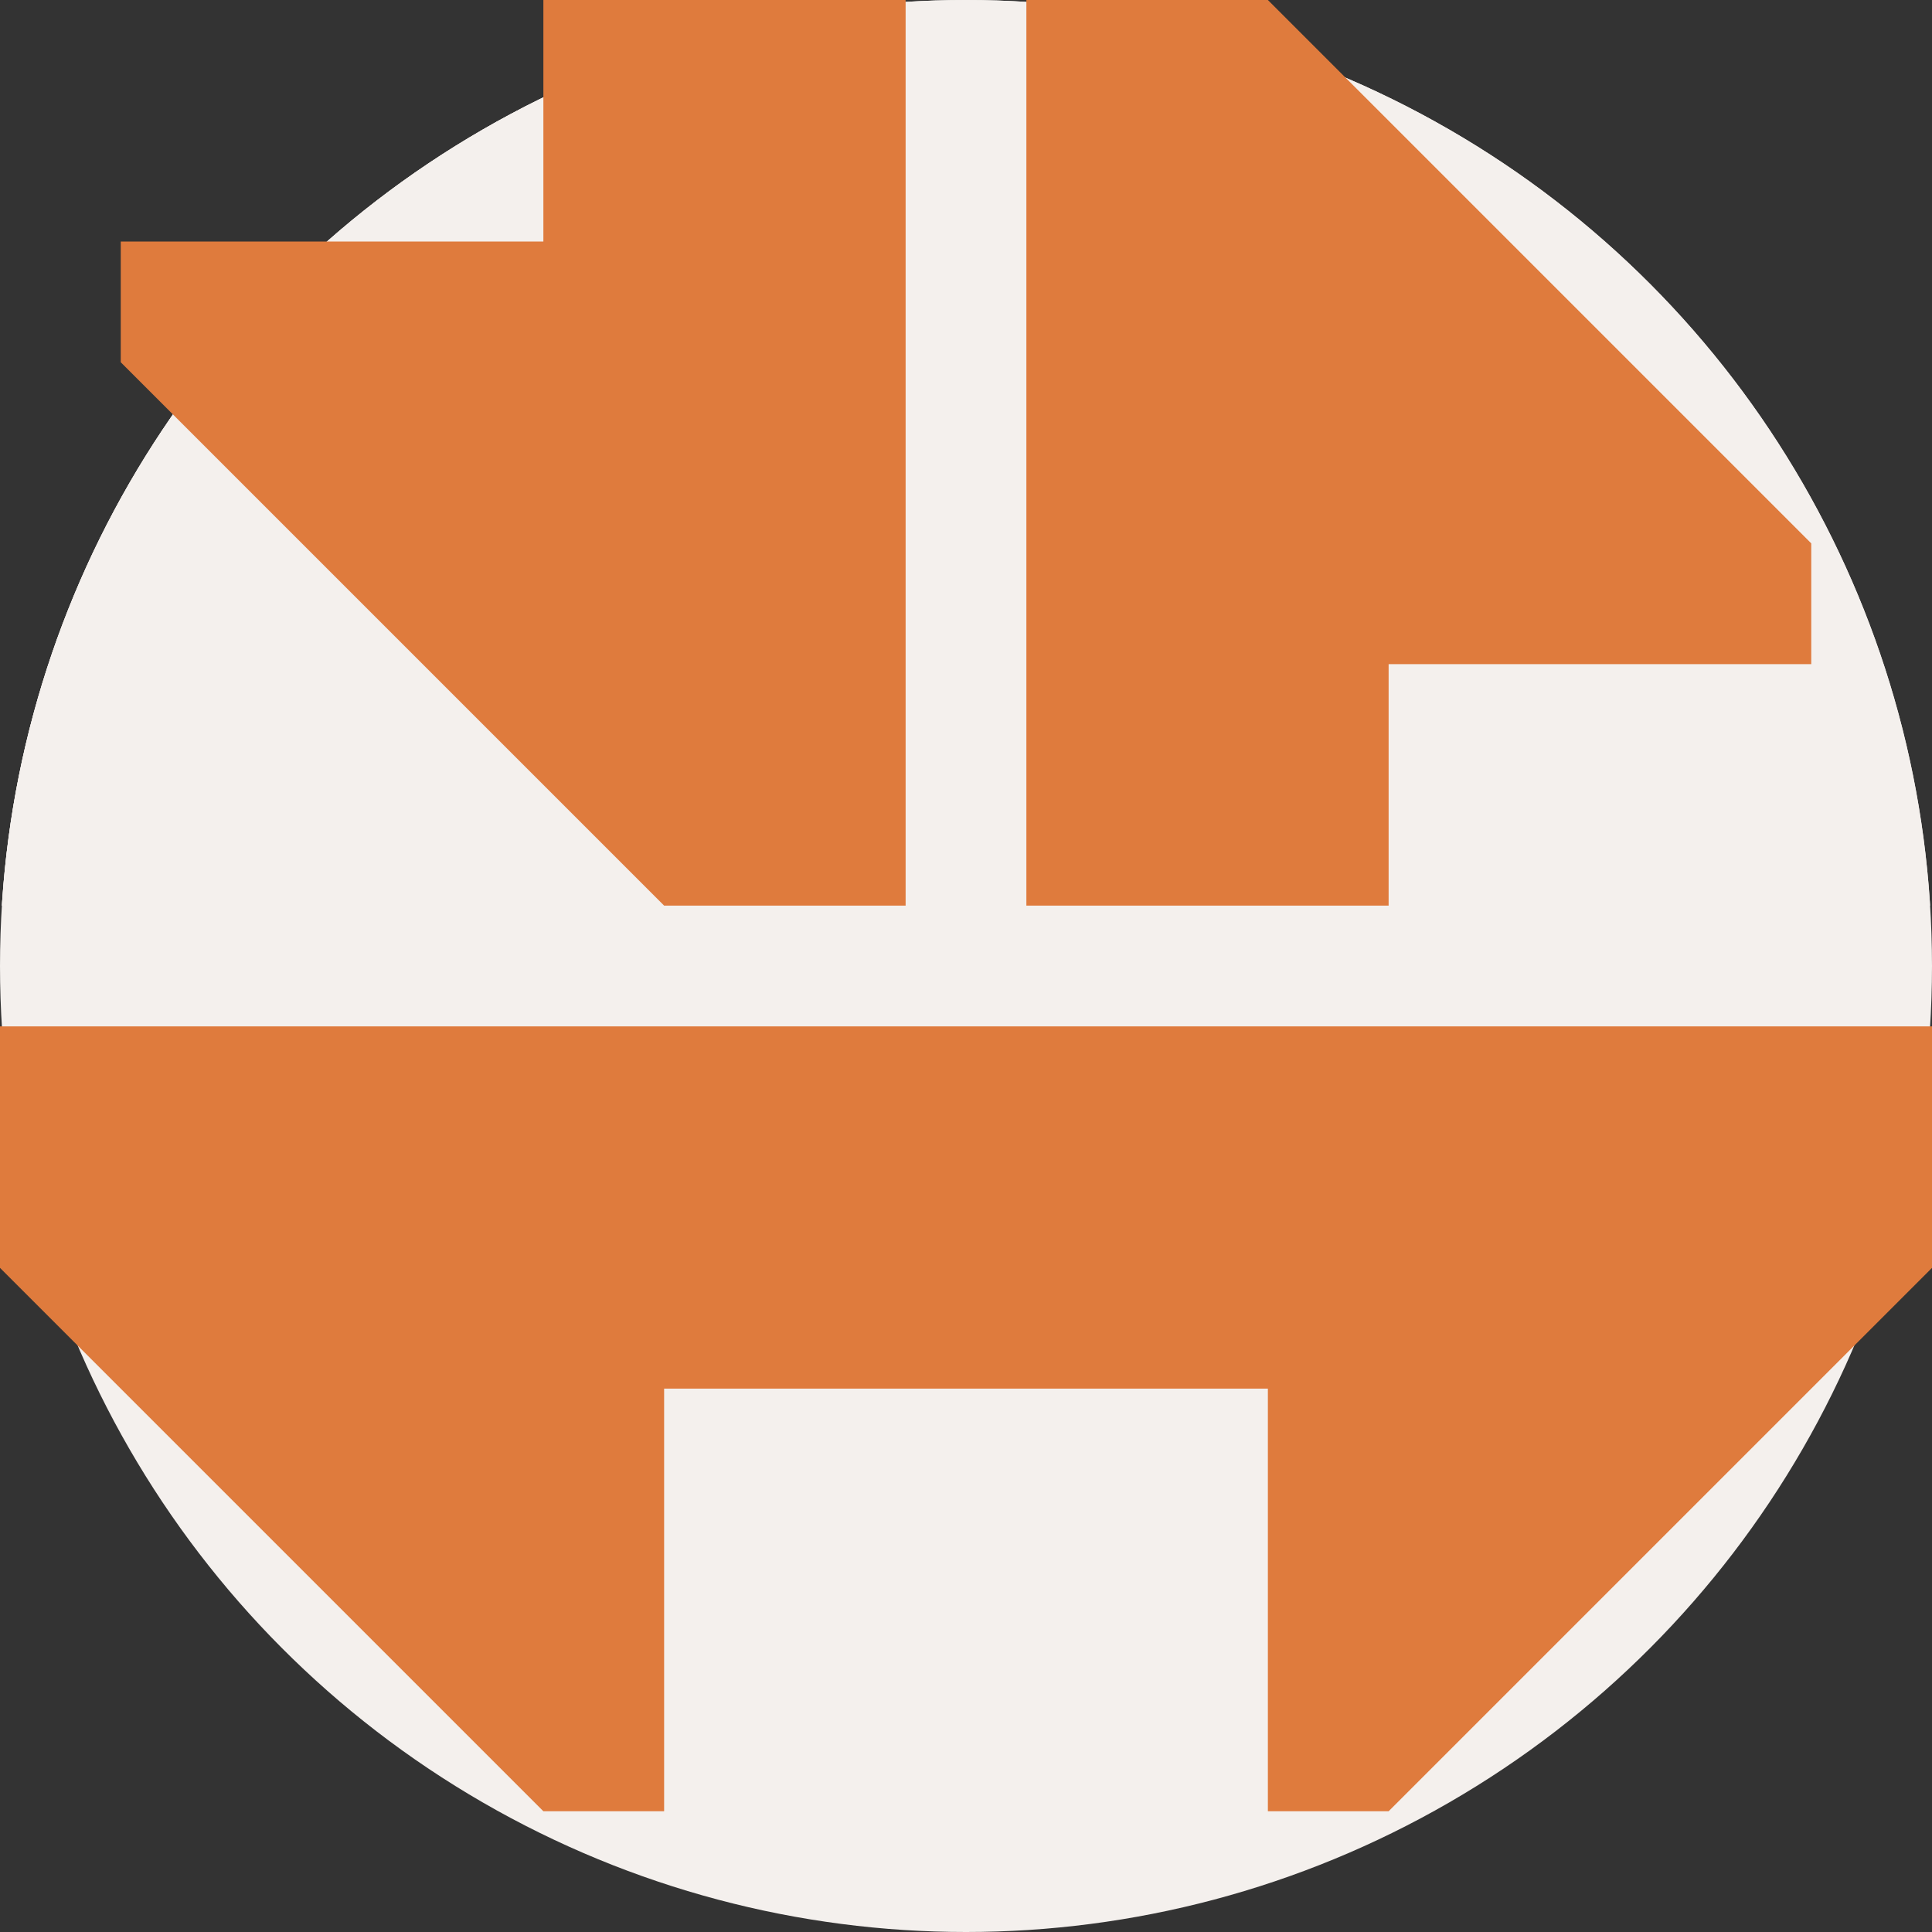 <?xml version="1.0" encoding="UTF-8" standalone="no"?>
<!DOCTYPE svg PUBLIC "-//W3C//DTD SVG 1.1//EN" "http://www.w3.org/Graphics/SVG/1.1/DTD/svg11.dtd">
<svg width="100%" height="100%" viewBox="0 0 32 32" version="1.1" xmlns="http://www.w3.org/2000/svg" xmlns:xlink="http://www.w3.org/1999/xlink" xml:space="preserve" xmlns:serif="http://www.serif.com/" style="fill-rule:evenodd;clip-rule:evenodd;stroke-linejoin:round;stroke-miterlimit:2;">
    <rect x="0" y="0" width="32" height="32" fill="#333333" stroke="none"/>
    <circle id="BaseShape" cx="16" cy="16" r="16" style="fill:none;"/>
    <clipPath id="_clip1">
        <circle id="BaseShape1" serif:id="BaseShape" cx="16" cy="16" r="16"/>
    </clipPath>
    <g clip-path="url(#_clip1)">
        <path id="BaseFill3" d="M32,0L0,0L0,15L32,15L32,0ZM2.323,13C3.697,6.713 9.303,2 16,2C22.697,2 28.303,6.713 29.677,13L2.323,13Z" style="fill:#f4f0ed;"/>
        <rect id="BaseFill2" x="-0" y="0" width="15" height="15" style="fill:#f4f0ed;"/>
        <rect id="BaseFill1" x="-0" y="0" width="32" height="32" style="fill:#f4f0ed;"/>
    </g>
    <path id="DownMarker" d="M15,15L11,15L2,6L2,4L9,4L9,0L15,0L15,15Z" style="fill:#df7b3d;"/>
    <path id="UpMarker" d="M17,0L21,0L30,9L30,11L23,11L23,15L17,15L17,0Z" style="fill:#df7b3d;"/>
    <path id="BranchMarker" d="M11,23L11,30L9,30L-0,21L-0,17L32,17L32,21L23,30L21,30L21,23L11,23Z" style="fill:#df7b3d;"/>
</svg>
